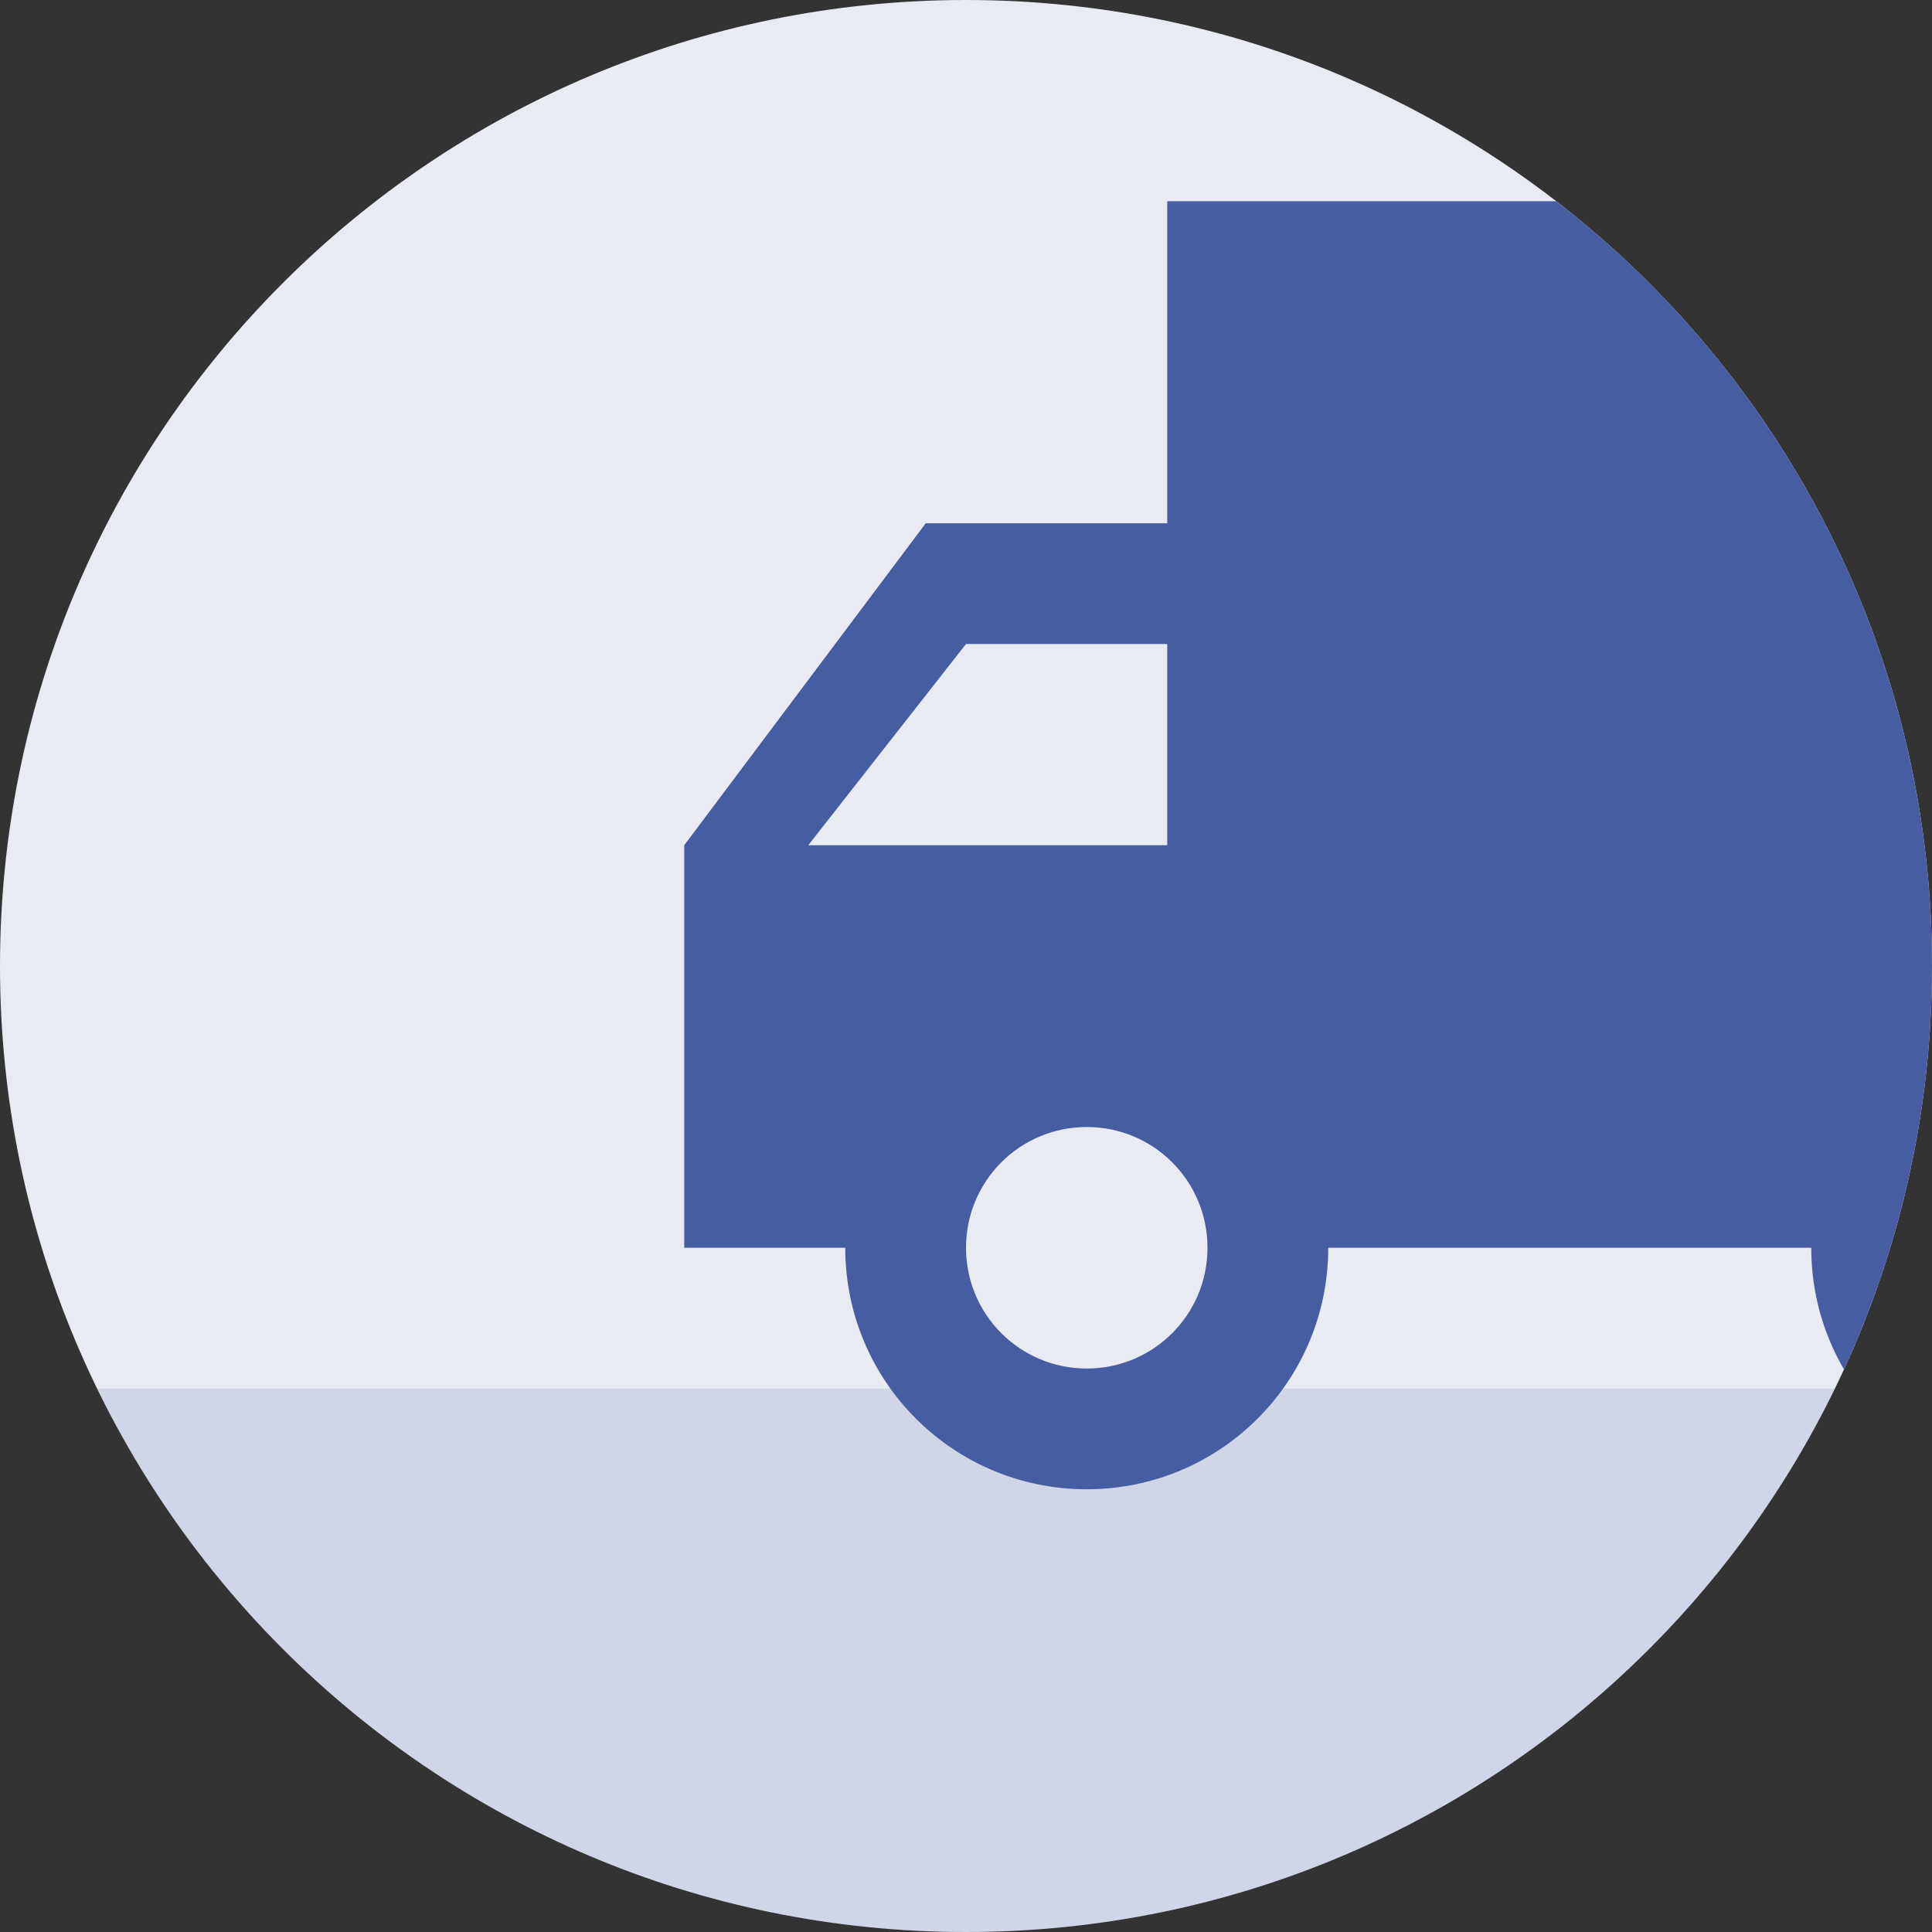 <svg width="32" height="32" viewBox="0 0 32 32" fill="none" xmlns="http://www.w3.org/2000/svg">
<rect x="0" y="0" width="32" height="32" fill="#333333" stroke="none"/>
<g clip-path="url(#clip0_1_131)">
<path d="M0 16C0 7.163 7.163 0 16 0C24.837 0 32 7.163 32 16C32 24.837 24.837 32 16 32C7.163 32 0 24.837 0 16Z" fill="#E9EBF3"/>
<path d="M15.333 8.667H19.333V3.333H38C39.467 3.333 40.667 4.533 40.667 6V20.667H38C38 22.88 36.213 24.667 34 24.667C31.787 24.667 30 22.88 30 20.667H22C22 22.88 20.213 24.667 18 24.667C15.787 24.667 14 22.88 14 20.667H11.333V14L15.333 8.667ZM34 22.667C35.107 22.667 36 21.773 36 20.667C36 19.56 35.107 18.667 34 18.667C32.893 18.667 32 19.56 32 20.667C32 21.773 32.893 22.667 34 22.667ZM16 10.667L13.387 14H19.333V10.667H16ZM18 22.667C19.107 22.667 20 21.773 20 20.667C20 19.56 19.107 18.667 18 18.667C16.893 18.667 16 19.56 16 20.667C16 21.773 16.893 22.667 18 22.667Z" fill="#465DA2"/>
<rect opacity="0.15" x="-4" y="23" width="45" height="10" fill="#465DA2"/>
</g>
<defs>
<clipPath id="clip0_1_131">
<path d="M0 16C0 7.163 7.163 0 16 0C24.837 0 32 7.163 32 16C32 24.837 24.837 32 16 32C7.163 32 0 24.837 0 16Z" fill="white"/>
</clipPath>
</defs>
</svg>
